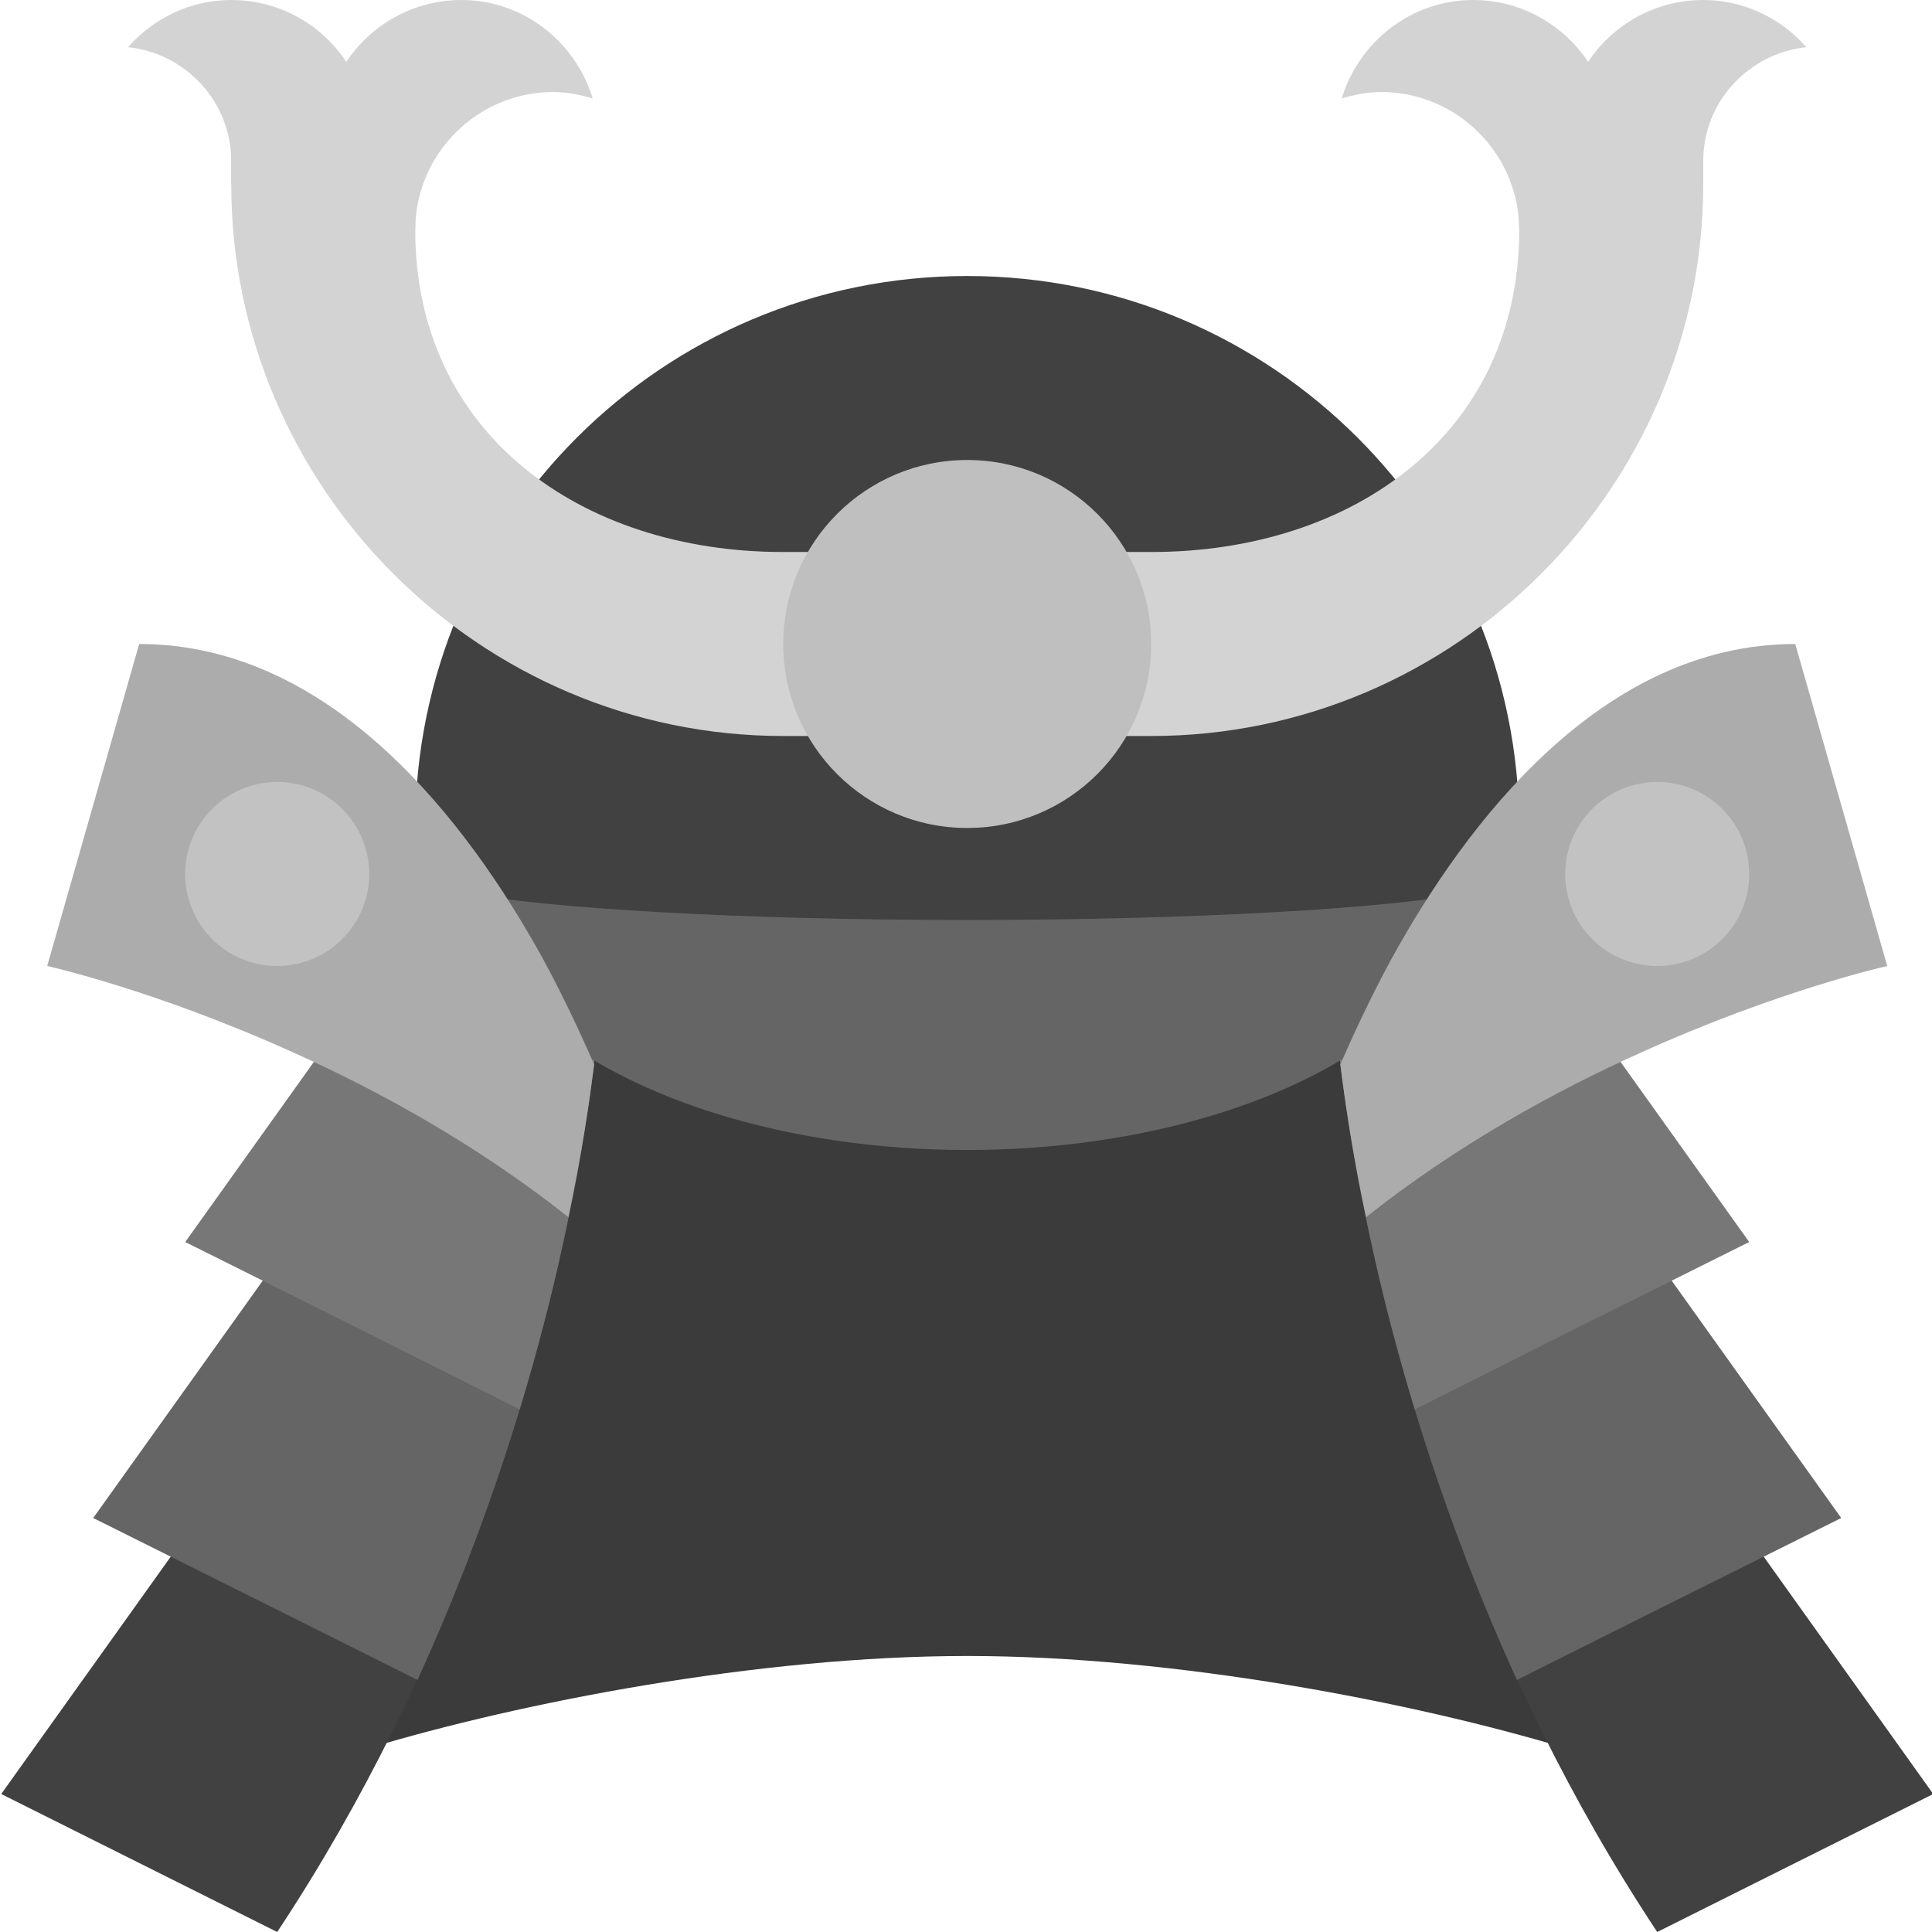 <?xml version="1.0" encoding="UTF-8" standalone="no"?>
<!-- Generator: Adobe Illustrator 22.0.0, SVG Export Plug-In . SVG Version: 6.00 Build 0)  -->

<svg
   xmlns:dc="http://purl.org/dc/elements/1.1/"
   xmlns:cc="http://creativecommons.org/ns#"
   xmlns:rdf="http://www.w3.org/1999/02/22-rdf-syntax-ns#"
   xmlns:svg="http://www.w3.org/2000/svg"
   xmlns="http://www.w3.org/2000/svg"
   xmlns:sodipodi="http://sodipodi.sourceforge.net/DTD/sodipodi-0.dtd"
   xmlns:inkscape="http://www.inkscape.org/namespaces/inkscape"
   version="1.1"
   id="Capa_1"
   x="0px"
   y="0px"
   viewBox="0 0 85 85"
   style="enable-background:new 0 0 85 85;"
   xml:space="preserve"
   sodipodi:docname="icon_empty.svg"
   inkscape:version="0.92.4 5da689c313, 2019-01-14"><defs
   id="defs47" /><sodipodi:namedview
   pagecolor="#ffffff"
   bordercolor="#666666"
   borderopacity="1"
   objecttolerance="10"
   gridtolerance="10"
   guidetolerance="10"
   inkscape:pageopacity="0"
   inkscape:pageshadow="2"
   inkscape:window-width="640"
   inkscape:window-height="480"
   id="namedview45"
   showgrid="false"
   inkscape:zoom="2.7764706"
   inkscape:cx="42.5"
   inkscape:cy="42.5"
   inkscape:window-x="0"
   inkscape:window-y="0"
   inkscape:window-maximized="0"
   inkscape:current-layer="Capa_1"><inkscape:grid
     type="xygrid"
     id="grid856" /></sodipodi:namedview>
<g
   id="g42">
	<path
   style="fill:#3B3B3B;"
   d="M42.554,72.857c9.212,0,19.688,2.056,26.31,4.048L66.84,36.429H18.268l-2.024,40.476   C22.866,74.913,33.341,72.857,42.554,72.857z"
   id="path2" />
	<path
   style="fill:#D3D3D3;"
   d="M74.935,0c1.815,0,3.426,0.814,4.539,2.076c-2.538,0.267-4.539,2.402-4.539,5.007v1.012   c0,0.342-4.114,3.724-4.048,4.048c-0.034,0,0.034,0,0,0c-3.353,0-2.024-2.718-2.024-6.071S71.581,0,74.935,0z"
   id="path4" />
	<path
   style="fill:#D3D3D3;"
   d="M18.268,10.119c0-3.339,2.732-6.071,6.071-6.071c0.607,0,1.184,0.117,1.738,0.285   C25.321,1.84,23.024,0,20.292,0c-3.339,0-6.071,2.732-6.071,6.071c0,1.564,0.617,2.975,1.603,4.048   C15.824,10.119,18.268,10.119,18.268,10.119z"
   id="path6" />
	<path
   style="fill:#D3D3D3;"
   d="M66.839,10.119c0-3.339-2.732-6.071-6.071-6.071c-0.607,0-1.184,0.117-1.738,0.285   C59.786,1.84,62.083,0,64.815,0c3.339,0,6.071,2.732,6.071,6.071c0,1.564-0.617,2.975-1.603,4.048   C69.283,10.119,66.839,10.119,66.839,10.119z"
   id="path8" />
	<ellipse
   style="fill:#BFBFBF;"
   cx="42.554"
   cy="36.429"
   rx="24.286"
   ry="2.024"
   id="ellipse10" />
	<path
   style="fill:#414141;"
   d="M85.054,78.929L72.911,85c-3.886-5.869-6.719-11.88-8.763-17.385l7.731-1.72l3.056-1.133   L85.054,78.929z"
   id="path12" />
	<path
   style="fill:#414141;"
   d="M0.054,78.929L12.196,85c3.886-5.869,6.719-11.88,8.763-17.385l-7.731-1.72l-3.056-1.133   L0.054,78.929z"
   id="path14" />
	<path
   style="fill:#656565;"
   d="M4.101,66.786l7.346,3.663l6.921,3.461c3.157-6.901,5.1-13.418,6.254-18.538l-6.739-1.477   L14.22,52.62L4.101,66.786z"
   id="path16" />
	<path
   style="fill:#777777;"
   d="M8.149,54.643l7.913,3.946l6.8,3.42c3.076-10.119,3.501-17.486,3.501-17.486l-0.81-1.983   l-2.995-0.668l-4.29-1.396L8.149,54.643z"
   id="path18" />
	<path
   style="fill:#656565;"
   d="M81.006,66.786l-7.346,3.663l-6.921,3.461c-3.157-6.901-5.1-13.418-6.254-18.538l6.739-1.477   l3.663-1.275L81.006,66.786z"
   id="path20" />
	<path
   style="fill:#777777;"
   d="M76.958,54.643l-7.913,3.946l-6.8,3.42c-3.076-10.119-3.501-17.486-3.501-17.486l0.81-1.983   l2.995-0.668l4.29-1.396L76.958,54.643z"
   id="path22" />
	<ellipse
   style="fill:#656565;"
   cx="42.554"
   cy="38.452"
   rx="22.262"
   ry="12.143"
   id="ellipse24" />
	<path
   style="fill:#414141;"
   d="M66.839,36.429c0,0.287-0.722,2.584-2.024,2.831c-3.748,0.714-12.303,1.216-22.262,1.216   s-18.512-0.502-22.262-1.216c-1.301-0.247-2.024-2.544-2.024-2.831c0-13.418,10.868-24.286,24.286-24.286   S66.839,23.011,66.839,36.429z"
   id="path26" />
	<path
   style="fill:#D3D3D3;"
   d="M66.839,6.071v4.048c0,8.927-7.263,14.167-16.19,14.167h-16.19c-8.927,0-16.19-5.24-16.19-14.167   V6.071h-8.095v2.024c0,13.357,10.929,24.286,24.286,24.286h16.19c13.357,0,24.286-10.929,24.286-24.286V6.071H66.839z"
   id="path28" />
	<circle
   style="fill:#BFBFBF;"
   cx="42.554"
   cy="28.333"
   r="8.095"
   id="circle30" />
	<path
   style="fill:#ACACAC;"
   d="M83.03,42.5c0,0-4.736,1.052-10.827,3.805c-3.785,1.7-8.095,4.068-12.102,7.245   c-0.607-2.833-0.931-5.14-1.133-6.719c0.506-1.154,1.255-2.813,2.267-4.675c3.258-5.91,9.208-13.823,17.749-13.823L83.03,42.5z"
   id="path32" />
	<circle
   style="fill:#C2C2C2;"
   cx="72.911"
   cy="38.452"
   r="4.048"
   id="circle34" />
	<path
   style="fill:#ACACAC;"
   d="M2.077,42.5c0,0,4.736,1.052,10.827,3.805c3.785,1.7,8.095,4.068,12.102,7.245   c0.607-2.833,0.931-5.14,1.133-6.719c-0.506-1.154-1.255-2.813-2.267-4.675c-3.258-5.91-9.208-13.823-17.749-13.823L2.077,42.5z"
   id="path36" />
	<circle
   style="fill:#C2C2C2;"
   cx="12.196"
   cy="38.452"
   r="4.048"
   id="circle38" />
	<path
   style="fill:#D3D3D3;"
   d="M10.173,0c-1.816,0-3.427,0.814-4.54,2.076c2.538,0.267,4.539,2.402,4.539,5.007v1.012   c0,0.342,4.114,3.724,4.048,4.048c0.034,0-0.034,0,0,0c3.353,0,2.024-2.718,2.024-6.071S13.526,0,10.173,0z"
   id="path40" />
</g>
</svg>